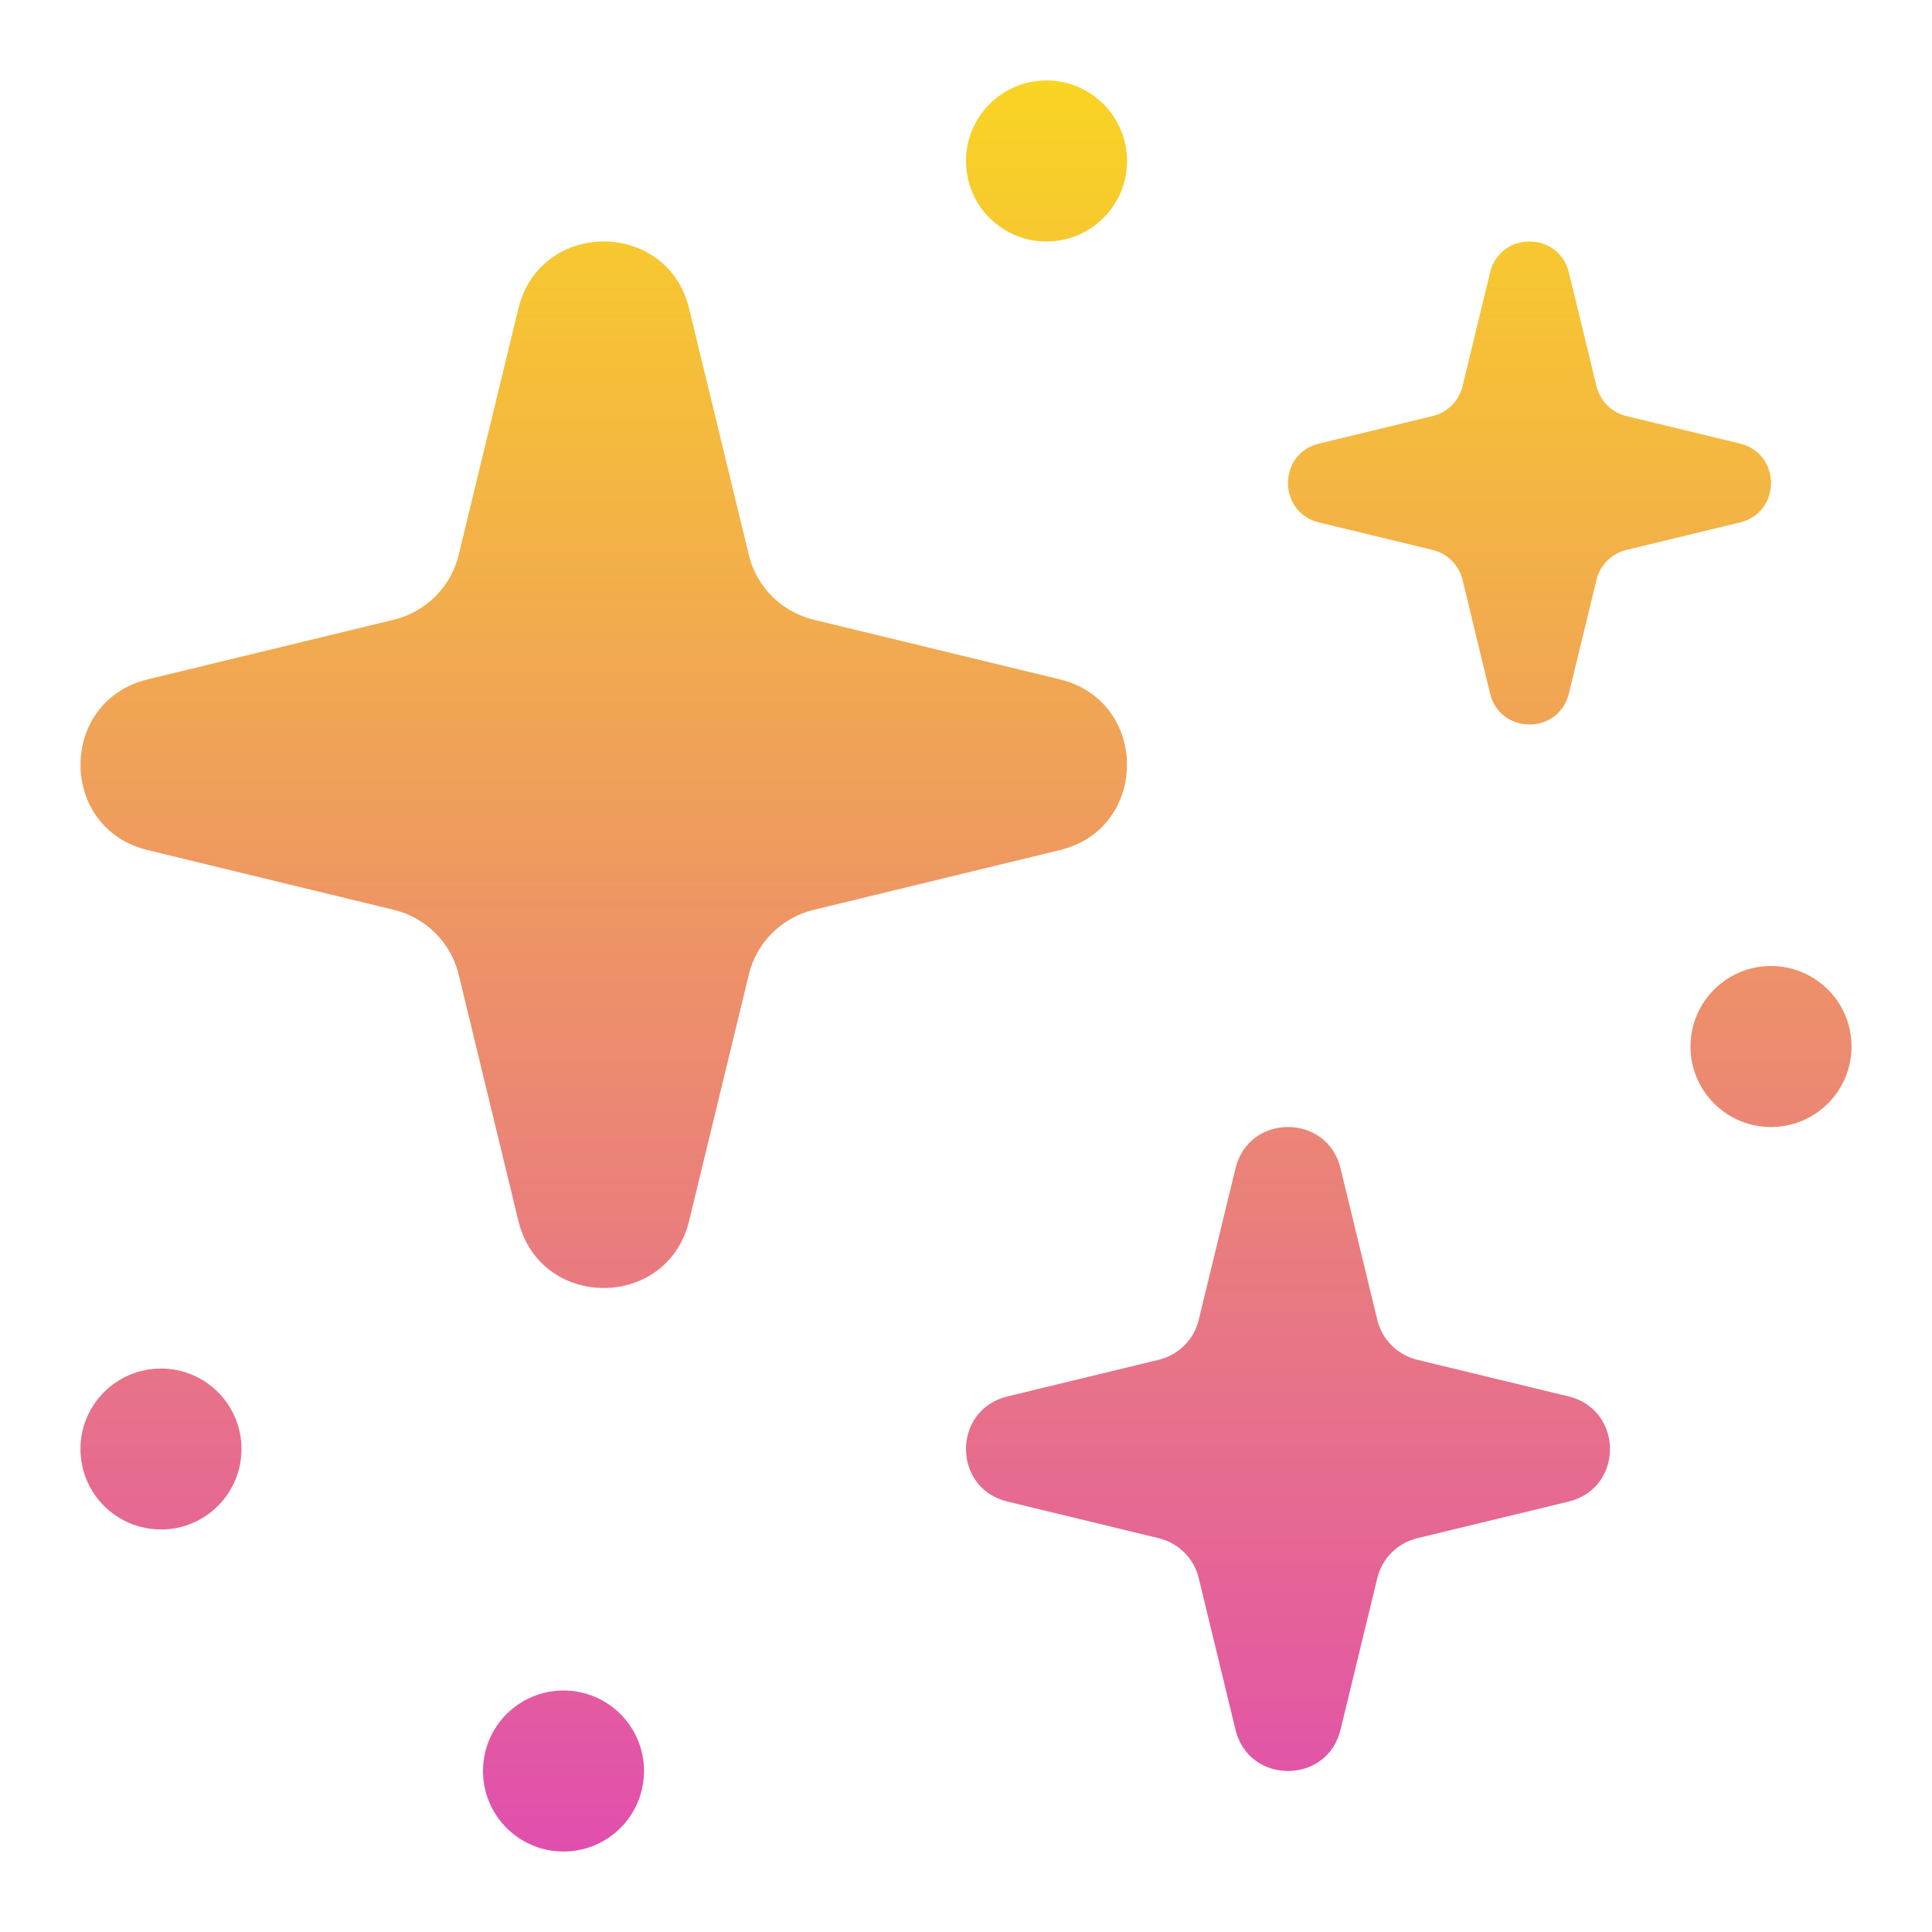<svg width="20" height="20" viewBox="0 0 20 20" fill="none" xmlns="http://www.w3.org/2000/svg">
<path d="M5.366 3.195C5.591 2.268 6.909 2.268 7.134 3.195L7.752 5.745C7.832 6.076 8.091 6.334 8.422 6.415L10.972 7.033C11.898 7.258 11.898 8.576 10.972 8.8L8.422 9.419C8.091 9.499 7.832 9.757 7.752 10.088L7.134 12.638C6.909 13.565 5.591 13.565 5.366 12.638L4.748 10.088C4.668 9.757 4.409 9.499 4.078 9.419L1.528 8.8C0.602 8.576 0.602 7.258 1.528 7.033L4.078 6.415C4.409 6.334 4.668 6.076 4.748 5.745L5.366 3.195Z" fill="url(#paint0_linear_1147_11148)"/>
<path d="M12.79 12.094C12.928 11.524 13.739 11.524 13.877 12.094L14.258 13.664C14.307 13.867 14.466 14.026 14.67 14.076L16.239 14.456C16.809 14.595 16.809 15.406 16.239 15.544L14.67 15.924C14.466 15.974 14.307 16.133 14.258 16.336L13.877 17.906C13.739 18.476 12.928 18.476 12.79 17.906L12.409 16.336C12.36 16.133 12.201 15.974 11.997 15.924L10.428 15.544C9.857 15.406 9.857 14.595 10.428 14.456L11.997 14.076C12.201 14.026 12.36 13.867 12.409 13.664L12.79 12.094Z" fill="url(#paint1_linear_1147_11148)"/>
<path d="M15.476 3.093C15.567 2.719 16.099 2.719 16.19 3.093L16.44 4.123C16.472 4.257 16.577 4.361 16.71 4.393L17.74 4.643C18.114 4.734 18.114 5.266 17.74 5.357L16.71 5.607C16.577 5.639 16.472 5.743 16.44 5.877L16.19 6.907C16.099 7.281 15.567 7.281 15.476 6.907L15.227 5.877C15.194 5.743 15.09 5.639 14.956 5.607L13.927 5.357C13.552 5.266 13.552 4.734 13.927 4.643L14.956 4.393C15.09 4.361 15.194 4.257 15.227 4.123L15.476 3.093Z" fill="url(#paint2_linear_1147_11148)"/>
<path fill-rule="evenodd" clip-rule="evenodd" d="M15.833 3.276L15.63 4.116C15.548 4.452 15.286 4.715 14.95 4.796L14.109 5L14.95 5.204C15.286 5.285 15.548 5.548 15.63 5.884L15.833 6.724L16.037 5.884C16.119 5.548 16.381 5.285 16.717 5.204L17.558 5L16.717 4.796C16.381 4.715 16.119 4.452 16.037 4.116L15.833 3.276ZM16.241 2.821C16.137 2.393 15.529 2.393 15.425 2.821L15.14 3.998C15.103 4.151 14.984 4.27 14.831 4.307L13.654 4.592C13.226 4.696 13.226 5.304 13.654 5.408L14.831 5.693C14.984 5.73 15.103 5.85 15.14 6.002L15.425 7.179C15.529 7.607 16.137 7.607 16.241 7.179L16.527 6.002C16.564 5.85 16.683 5.73 16.836 5.693L18.013 5.408C18.44 5.304 18.44 4.696 18.013 4.592L16.836 4.307C16.683 4.27 16.564 4.151 16.527 3.998L16.241 2.821Z" fill="url(#paint3_linear_1147_11148)"/>
<path d="M5.833 19.167C5.373 19.167 5 18.794 5 18.333C5 17.873 5.373 17.5 5.833 17.5C6.294 17.5 6.667 17.873 6.667 18.333C6.667 18.794 6.294 19.167 5.833 19.167Z" fill="url(#paint4_linear_1147_11148)"/>
<path d="M1.667 15.833C1.206 15.833 0.833 15.46 0.833 15C0.833 14.54 1.206 14.167 1.667 14.167C2.127 14.167 2.5 14.54 2.5 15C2.5 15.46 2.127 15.833 1.667 15.833Z" fill="url(#paint5_linear_1147_11148)"/>
<path d="M10.833 2.5C10.373 2.5 10 2.127 10 1.667C10 1.206 10.373 0.833 10.833 0.833C11.294 0.833 11.667 1.206 11.667 1.667C11.667 2.127 11.294 2.5 10.833 2.5Z" fill="url(#paint6_linear_1147_11148)"/>
<path d="M18.333 11.667C17.873 11.667 17.5 11.294 17.5 10.833C17.5 10.373 17.873 10 18.333 10C18.794 10 19.167 10.373 19.167 10.833C19.167 11.294 18.794 11.667 18.333 11.667Z" fill="url(#paint7_linear_1147_11148)"/>
<defs>
<linearGradient id="paint0_linear_1147_11148" x1="0.833" y1="0.833" x2="0.833" y2="19.167" gradientUnits="userSpaceOnUse">
<stop stop-color="#F9D423"/>
<stop offset="1" stop-color="#E14FAD"/>
</linearGradient>
<linearGradient id="paint1_linear_1147_11148" x1="0.833" y1="0.833" x2="0.833" y2="19.167" gradientUnits="userSpaceOnUse">
<stop stop-color="#F9D423"/>
<stop offset="1" stop-color="#E14FAD"/>
</linearGradient>
<linearGradient id="paint2_linear_1147_11148" x1="0.833" y1="0.833" x2="0.833" y2="19.167" gradientUnits="userSpaceOnUse">
<stop stop-color="#F9D423"/>
<stop offset="1" stop-color="#E14FAD"/>
</linearGradient>
<linearGradient id="paint3_linear_1147_11148" x1="0.833" y1="0.833" x2="0.833" y2="19.167" gradientUnits="userSpaceOnUse">
<stop stop-color="#F9D423"/>
<stop offset="1" stop-color="#E14FAD"/>
</linearGradient>
<linearGradient id="paint4_linear_1147_11148" x1="0.833" y1="0.833" x2="0.833" y2="19.167" gradientUnits="userSpaceOnUse">
<stop stop-color="#F9D423"/>
<stop offset="1" stop-color="#E14FAD"/>
</linearGradient>
<linearGradient id="paint5_linear_1147_11148" x1="0.833" y1="0.833" x2="0.833" y2="19.167" gradientUnits="userSpaceOnUse">
<stop stop-color="#F9D423"/>
<stop offset="1" stop-color="#E14FAD"/>
</linearGradient>
<linearGradient id="paint6_linear_1147_11148" x1="0.833" y1="0.833" x2="0.833" y2="19.167" gradientUnits="userSpaceOnUse">
<stop stop-color="#F9D423"/>
<stop offset="1" stop-color="#E14FAD"/>
</linearGradient>
<linearGradient id="paint7_linear_1147_11148" x1="0.833" y1="0.833" x2="0.833" y2="19.167" gradientUnits="userSpaceOnUse">
<stop stop-color="#F9D423"/>
<stop offset="1" stop-color="#E14FAD"/>
</linearGradient>
</defs>
</svg>
